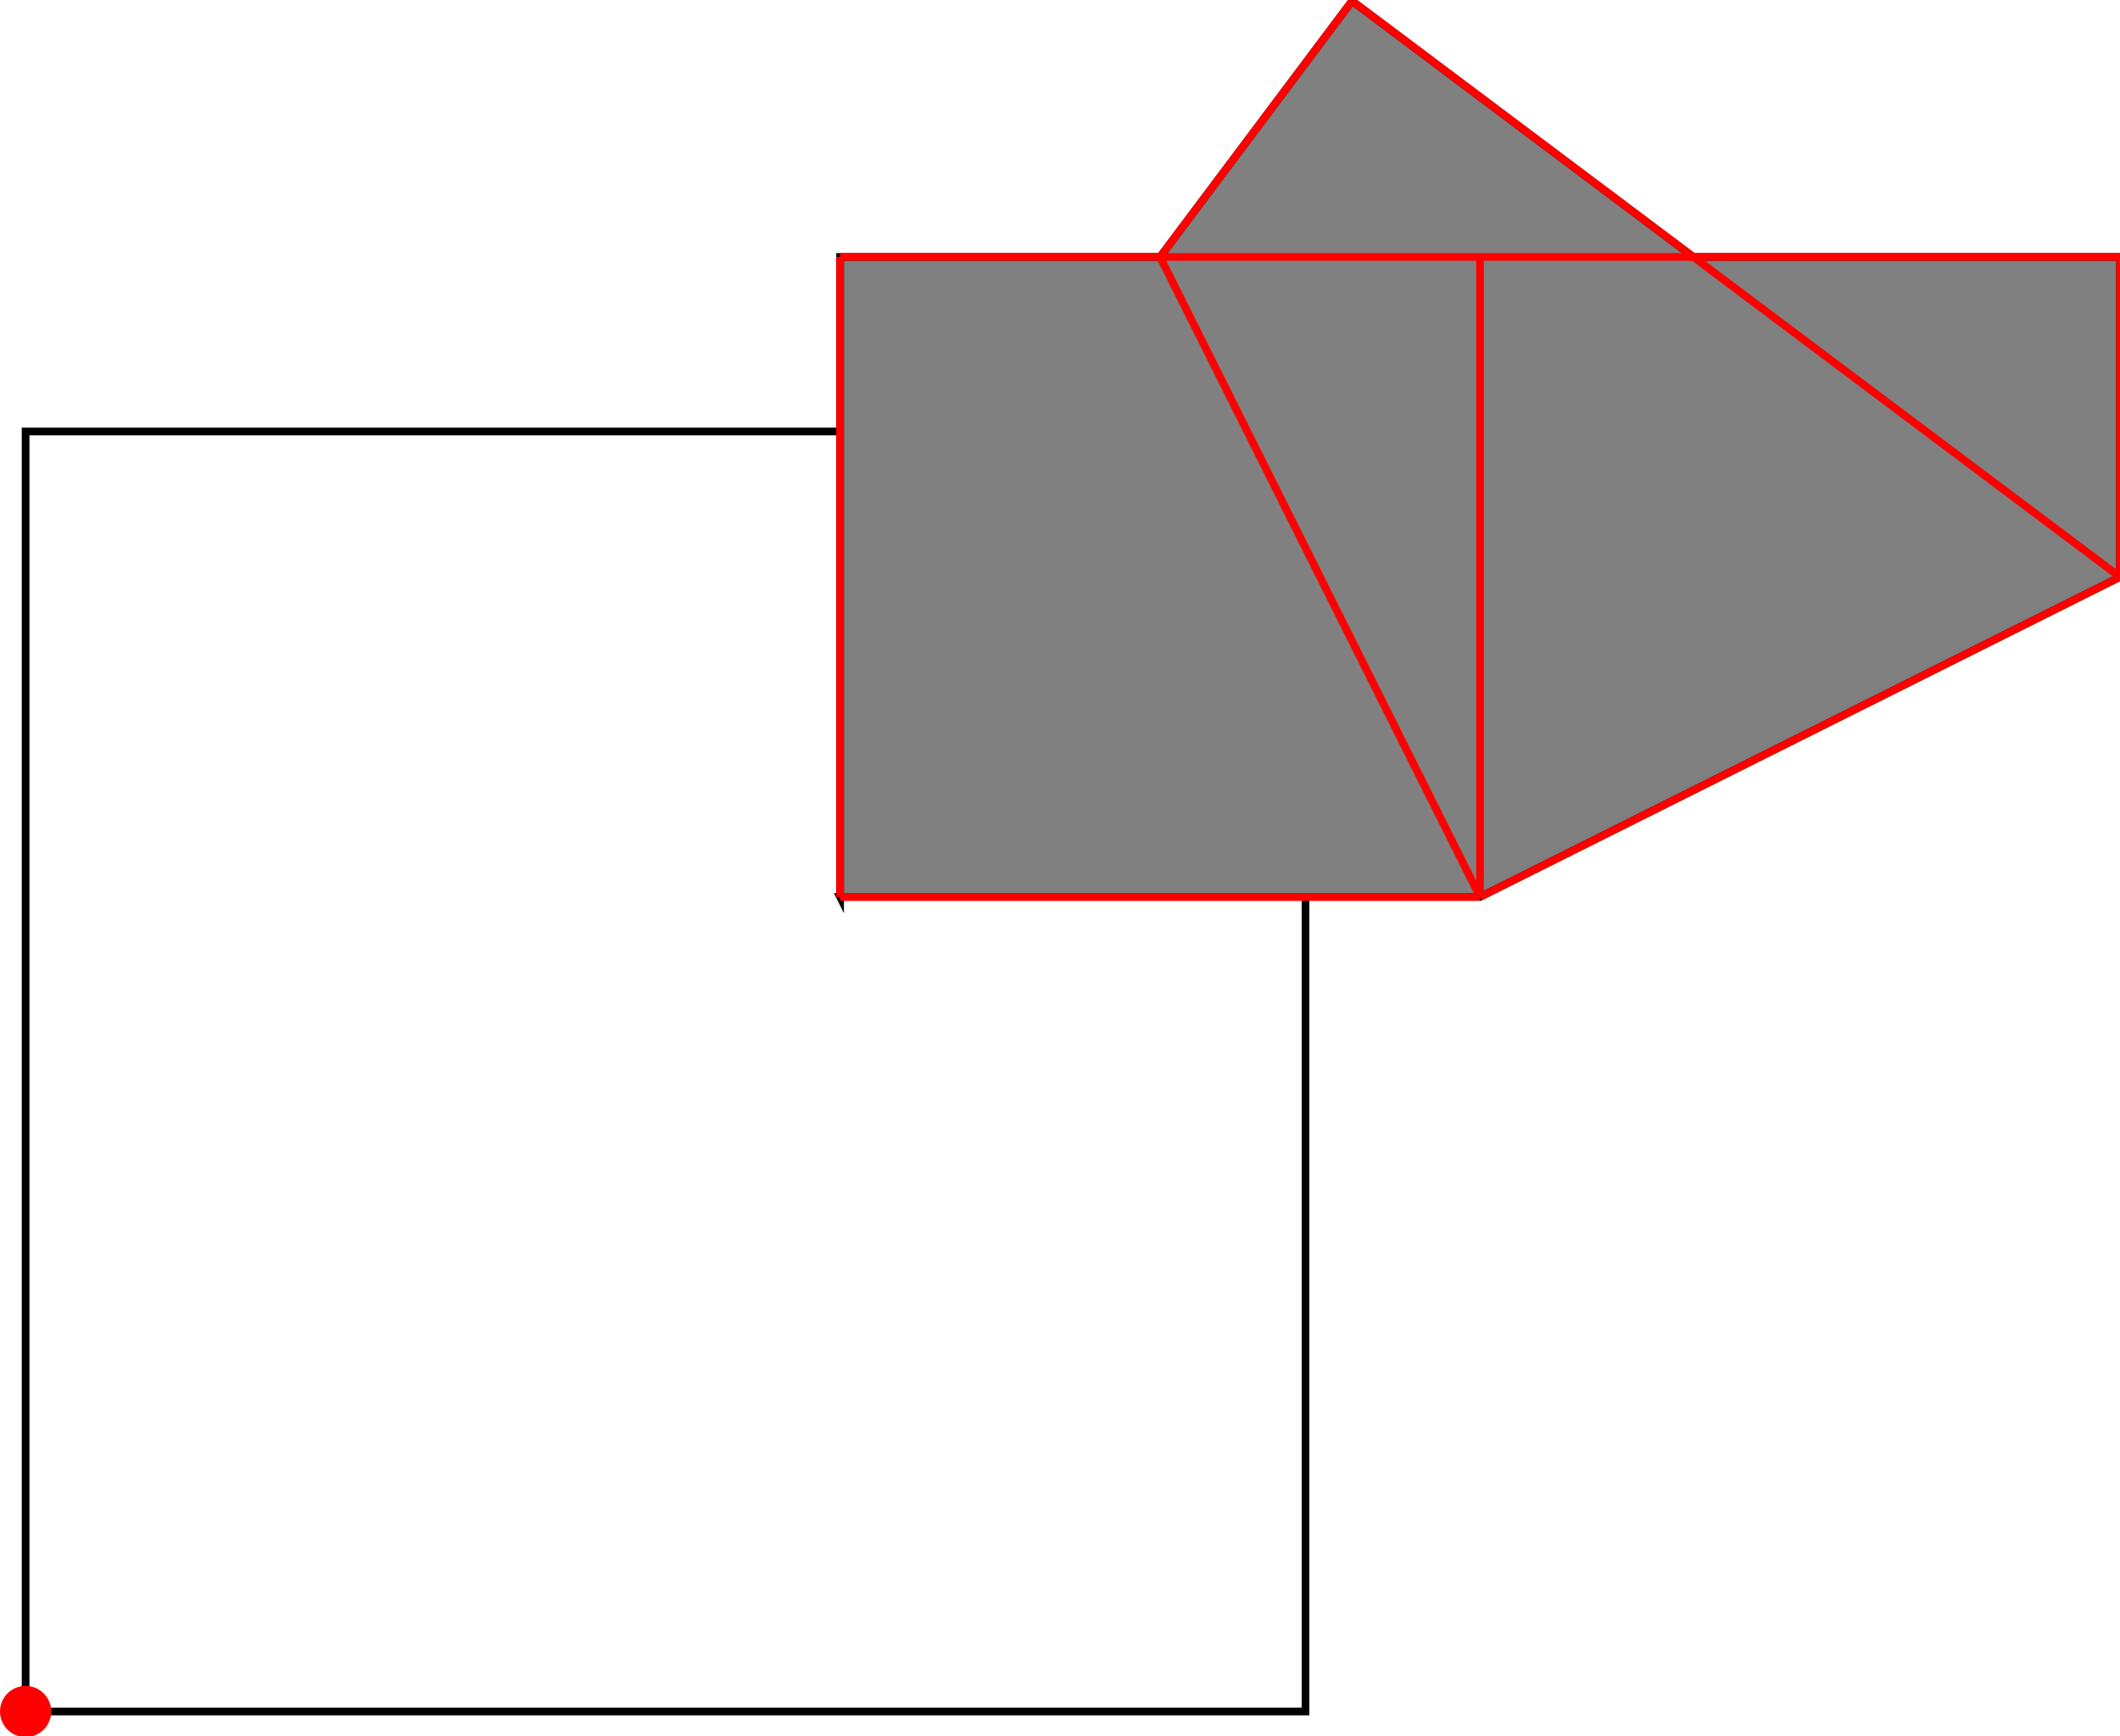 <?xml version="1.0" encoding="UTF-8"?>
<!DOCTYPE svg PUBLIC "-//W3C//DTD SVG 1.1//EN"
    "http://www.w3.org/Graphics/SVG/1.1/DTD/svg11.dtd"><svg xmlns="http://www.w3.org/2000/svg" height="409.44" stroke-opacity="1" viewBox="0 0 500 409" font-size="1" width="500" xmlns:xlink="http://www.w3.org/1999/xlink" stroke="rgb(0,0,0)" version="1.1"><defs></defs><g stroke-linejoin="miter" stroke-opacity="1.0" fill-opacity="0.0" stroke="rgb(0,0,0)" stroke-width="1.81" fill="rgb(0,0,0)" stroke-linecap="butt" stroke-miterlimit="10.0"><path d="M 307.903,403.403 l -0,-301.866 h -301.866 l -0,301.866 Z"/></g><g stroke-linejoin="miter" stroke-opacity="1.0" fill-opacity="1.0" stroke="rgb(0,0,0)" stroke-width="1.81" fill="rgb(128,128,128)" stroke-linecap="butt" stroke-miterlimit="10.0"><path d="M 198.134,211.306 h 150.933 l 150.933,-75.466 v -75.466 h -100.622 l -80.498,-60.373 l -45.28,60.373 h -75.466 v 150.933 Z"/></g><g stroke-linejoin="miter" stroke-opacity="1.0" fill-opacity="1.0" stroke="rgb(0,0,0)" stroke-width="0.0" fill="rgb(255,0,0)" stroke-linecap="butt" stroke-miterlimit="10.0"><path d="M 12.075,403.403 c 0,-3.334 -2.703,-6.037 -6.037 -6.037c -3.334,-0 -6.037,2.703 -6.037 6.037c -0,3.334 2.703,6.037 6.037 6.037c 3.334,0 6.037,-2.703 6.037 -6.037Z"/></g><g stroke-linejoin="miter" stroke-opacity="1.0" fill-opacity="0.0" stroke="rgb(255,0,0)" stroke-width="1.81" fill="rgb(0,0,0)" stroke-linecap="butt" stroke-miterlimit="10.0"><path d="M 500,135.84 l -181.12,-135.84 "/></g><g stroke-linejoin="miter" stroke-opacity="1.0" fill-opacity="0.0" stroke="rgb(255,0,0)" stroke-width="1.81" fill="rgb(0,0,0)" stroke-linecap="butt" stroke-miterlimit="10.0"><path d="M 198.134,60.373 h 301.866 "/></g><g stroke-linejoin="miter" stroke-opacity="1.0" fill-opacity="0.0" stroke="rgb(255,0,0)" stroke-width="1.81" fill="rgb(0,0,0)" stroke-linecap="butt" stroke-miterlimit="10.0"><path d="M 198.134,211.306 h 150.933 "/></g><g stroke-linejoin="miter" stroke-opacity="1.0" fill-opacity="0.0" stroke="rgb(255,0,0)" stroke-width="1.81" fill="rgb(0,0,0)" stroke-linecap="butt" stroke-miterlimit="10.0"><path d="M 349.067,211.306 l -75.466,-150.933 "/></g><g stroke-linejoin="miter" stroke-opacity="1.0" fill-opacity="0.0" stroke="rgb(255,0,0)" stroke-width="1.81" fill="rgb(0,0,0)" stroke-linecap="butt" stroke-miterlimit="10.0"><path d="M 349.067,211.306 l 150.933,-75.466 "/></g><g stroke-linejoin="miter" stroke-opacity="1.0" fill-opacity="0.0" stroke="rgb(255,0,0)" stroke-width="1.81" fill="rgb(0,0,0)" stroke-linecap="butt" stroke-miterlimit="10.0"><path d="M 500,135.84 v -75.466 "/></g><g stroke-linejoin="miter" stroke-opacity="1.0" fill-opacity="0.0" stroke="rgb(255,0,0)" stroke-width="1.81" fill="rgb(0,0,0)" stroke-linecap="butt" stroke-miterlimit="10.0"><path d="M 349.067,211.306 v -150.933 "/></g><g stroke-linejoin="miter" stroke-opacity="1.0" fill-opacity="0.0" stroke="rgb(255,0,0)" stroke-width="1.81" fill="rgb(0,0,0)" stroke-linecap="butt" stroke-miterlimit="10.0"><path d="M 198.134,211.306 v -150.933 "/></g><g stroke-linejoin="miter" stroke-opacity="1.0" fill-opacity="0.0" stroke="rgb(255,0,0)" stroke-width="1.81" fill="rgb(0,0,0)" stroke-linecap="butt" stroke-miterlimit="10.0"><path d="M 273.6,60.373 l 45.28,-60.373 "/></g></svg>